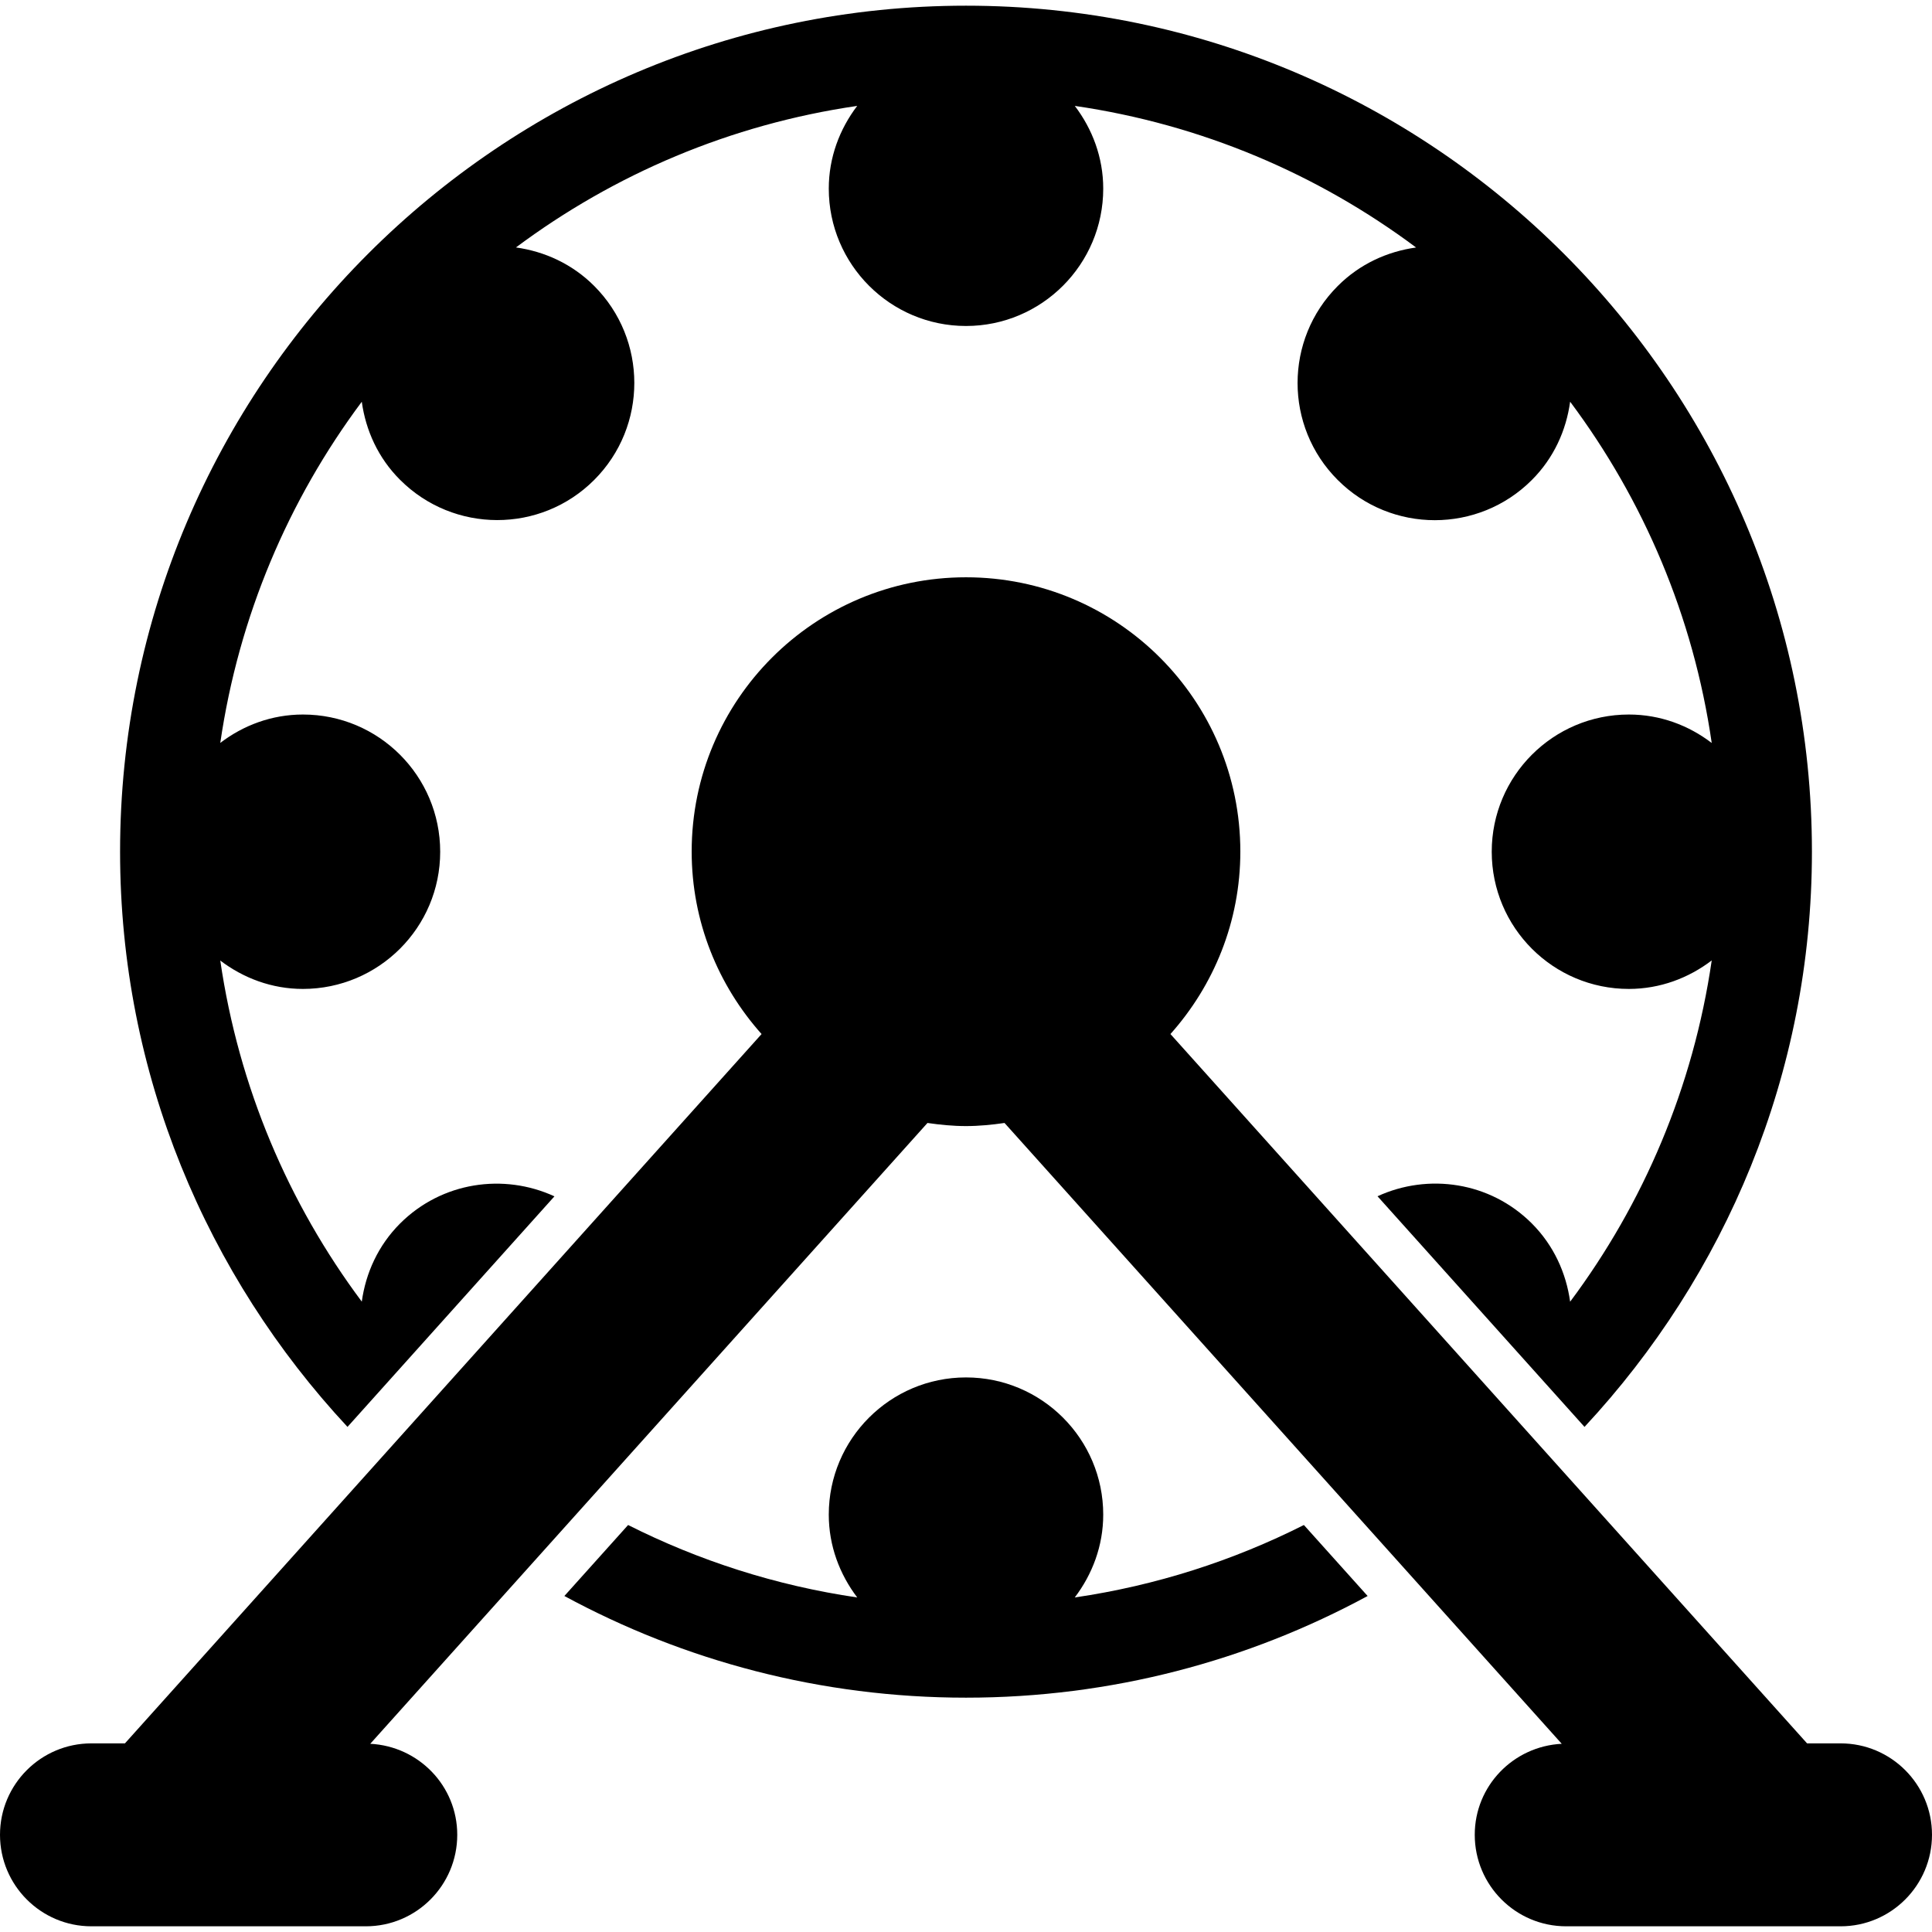 <?xml version="1.0" encoding="iso-8859-1"?>
<!-- Generator: Adobe Illustrator 18.1.1, SVG Export Plug-In . SVG Version: 6.00 Build 0)  -->
<svg version="1.1" id="Capa_1" xmlns="http://www.w3.org/2000/svg" xmlns:xlink="http://www.w3.org/1999/xlink" x="0px" y="0px"
	 viewBox="0 0 284.998 284.998" style="enable-background:new 0 0 284.998 284.998;" xml:space="preserve">
<g>
	<g>
		<path d="M158.543,235.649c2.591-3.414,4.199-7.613,4.199-12.221c0-11.158-9.067-20.237-20.243-20.237s-20.243,9.079-20.243,20.237
			c0,4.607,1.608,8.807,4.199,12.221c-12.005-1.756-23.366-5.43-33.8-10.688l-9.401,10.472
			c17.646,9.556,37.814,14.998,59.245,14.998s41.6-5.442,59.245-14.998l-9.401-10.472
			C181.909,230.22,170.548,233.894,158.543,235.649z"/>
		<path d="M81.788,176.478c-7.483-3.444-16.606-2.146-22.767,4.002c-3.241,3.241-5.071,7.316-5.653,11.528
			c-10.811-14.484-18.152-31.636-20.874-50.313c3.402,2.585,7.596,4.187,12.197,4.187c11.17-0.012,20.243-9.055,20.243-20.236
			c0-11.188-9.067-20.243-20.243-20.243c-4.602,0-8.795,1.589-12.197,4.187c2.722-18.678,10.063-35.841,20.874-50.326
			c0.582,4.212,2.412,8.294,5.653,11.522c7.898,7.898,20.731,7.923,28.63,0.013c7.904-7.904,7.886-20.732-0.006-28.624
			c-3.241-3.241-7.311-5.084-11.535-5.672c14.497-10.817,31.648-18.158,50.339-20.88c-2.585,3.401-4.193,7.602-4.193,12.203
			c0,11.17,9.067,20.262,20.243,20.262s20.243-9.092,20.243-20.262c0-4.602-1.608-8.802-4.193-12.203
			c18.69,2.722,35.848,10.063,50.345,20.887c-4.236,0.587-8.318,2.431-11.56,5.684c-7.892,7.886-7.904,20.713,0,28.611
			c7.898,7.91,20.744,7.904,28.63,0.006c3.247-3.24,5.078-7.335,5.653-11.553c10.823,14.484,18.184,31.654,20.887,50.345
			c-3.402-2.604-7.607-4.199-12.222-4.199c-11.164,0-20.23,9.055-20.23,20.236c0,11.188,9.066,20.243,20.23,20.243
			c4.614-0.006,8.813-1.607,12.222-4.205c-2.722,18.69-10.063,35.854-20.887,50.345c-0.581-4.218-2.412-8.307-5.659-11.554
			c-6.154-6.147-15.276-7.44-22.754-4.001l30.534,34.022c20.744-22.29,33.547-52.07,33.547-84.856
			c0-68.815-55.979-124.794-124.786-124.794S17.713,56.819,17.713,125.633c0,32.786,12.803,62.566,33.547,84.856L81.788,176.478z"/>
		<path d="M271.516,257.173h-4.947l-93.912-104.636c6.396-7.168,10.311-16.588,10.311-26.917c0-22.346-18.109-40.461-40.468-40.461
			s-40.468,18.115-40.468,40.461c0,10.329,3.915,19.749,10.311,26.917L18.43,257.173h-4.947C6.043,257.173,0,263.216,0,270.656
			c0,7.453,6.043,13.502,13.483,13.502h40.479c7.453,0,13.489-6.049,13.489-13.502c0-7.212-5.689-13.057-12.833-13.421l82.197-91.58
			c1.855,0.266,3.748,0.458,5.684,0.458s3.828-0.192,5.684-0.458l82.197,91.58c-7.144,0.364-12.833,6.209-12.833,13.421
			c0,7.453,6.036,13.502,13.489,13.502h40.479c7.44,0,13.483-6.049,13.483-13.502C284.999,263.216,278.956,257.173,271.516,257.173z
			"/>
	</g>
</g>
<g>
</g>
<g>
</g>
<g>
</g>
<g>
</g>
<g>
</g>
<g>
</g>
<g>
</g>
<g>
</g>
<g>
</g>
<g>
</g>
<g>
</g>
<g>
</g>
<g>
</g>
<g>
</g>
<g>
</g>
</svg>
